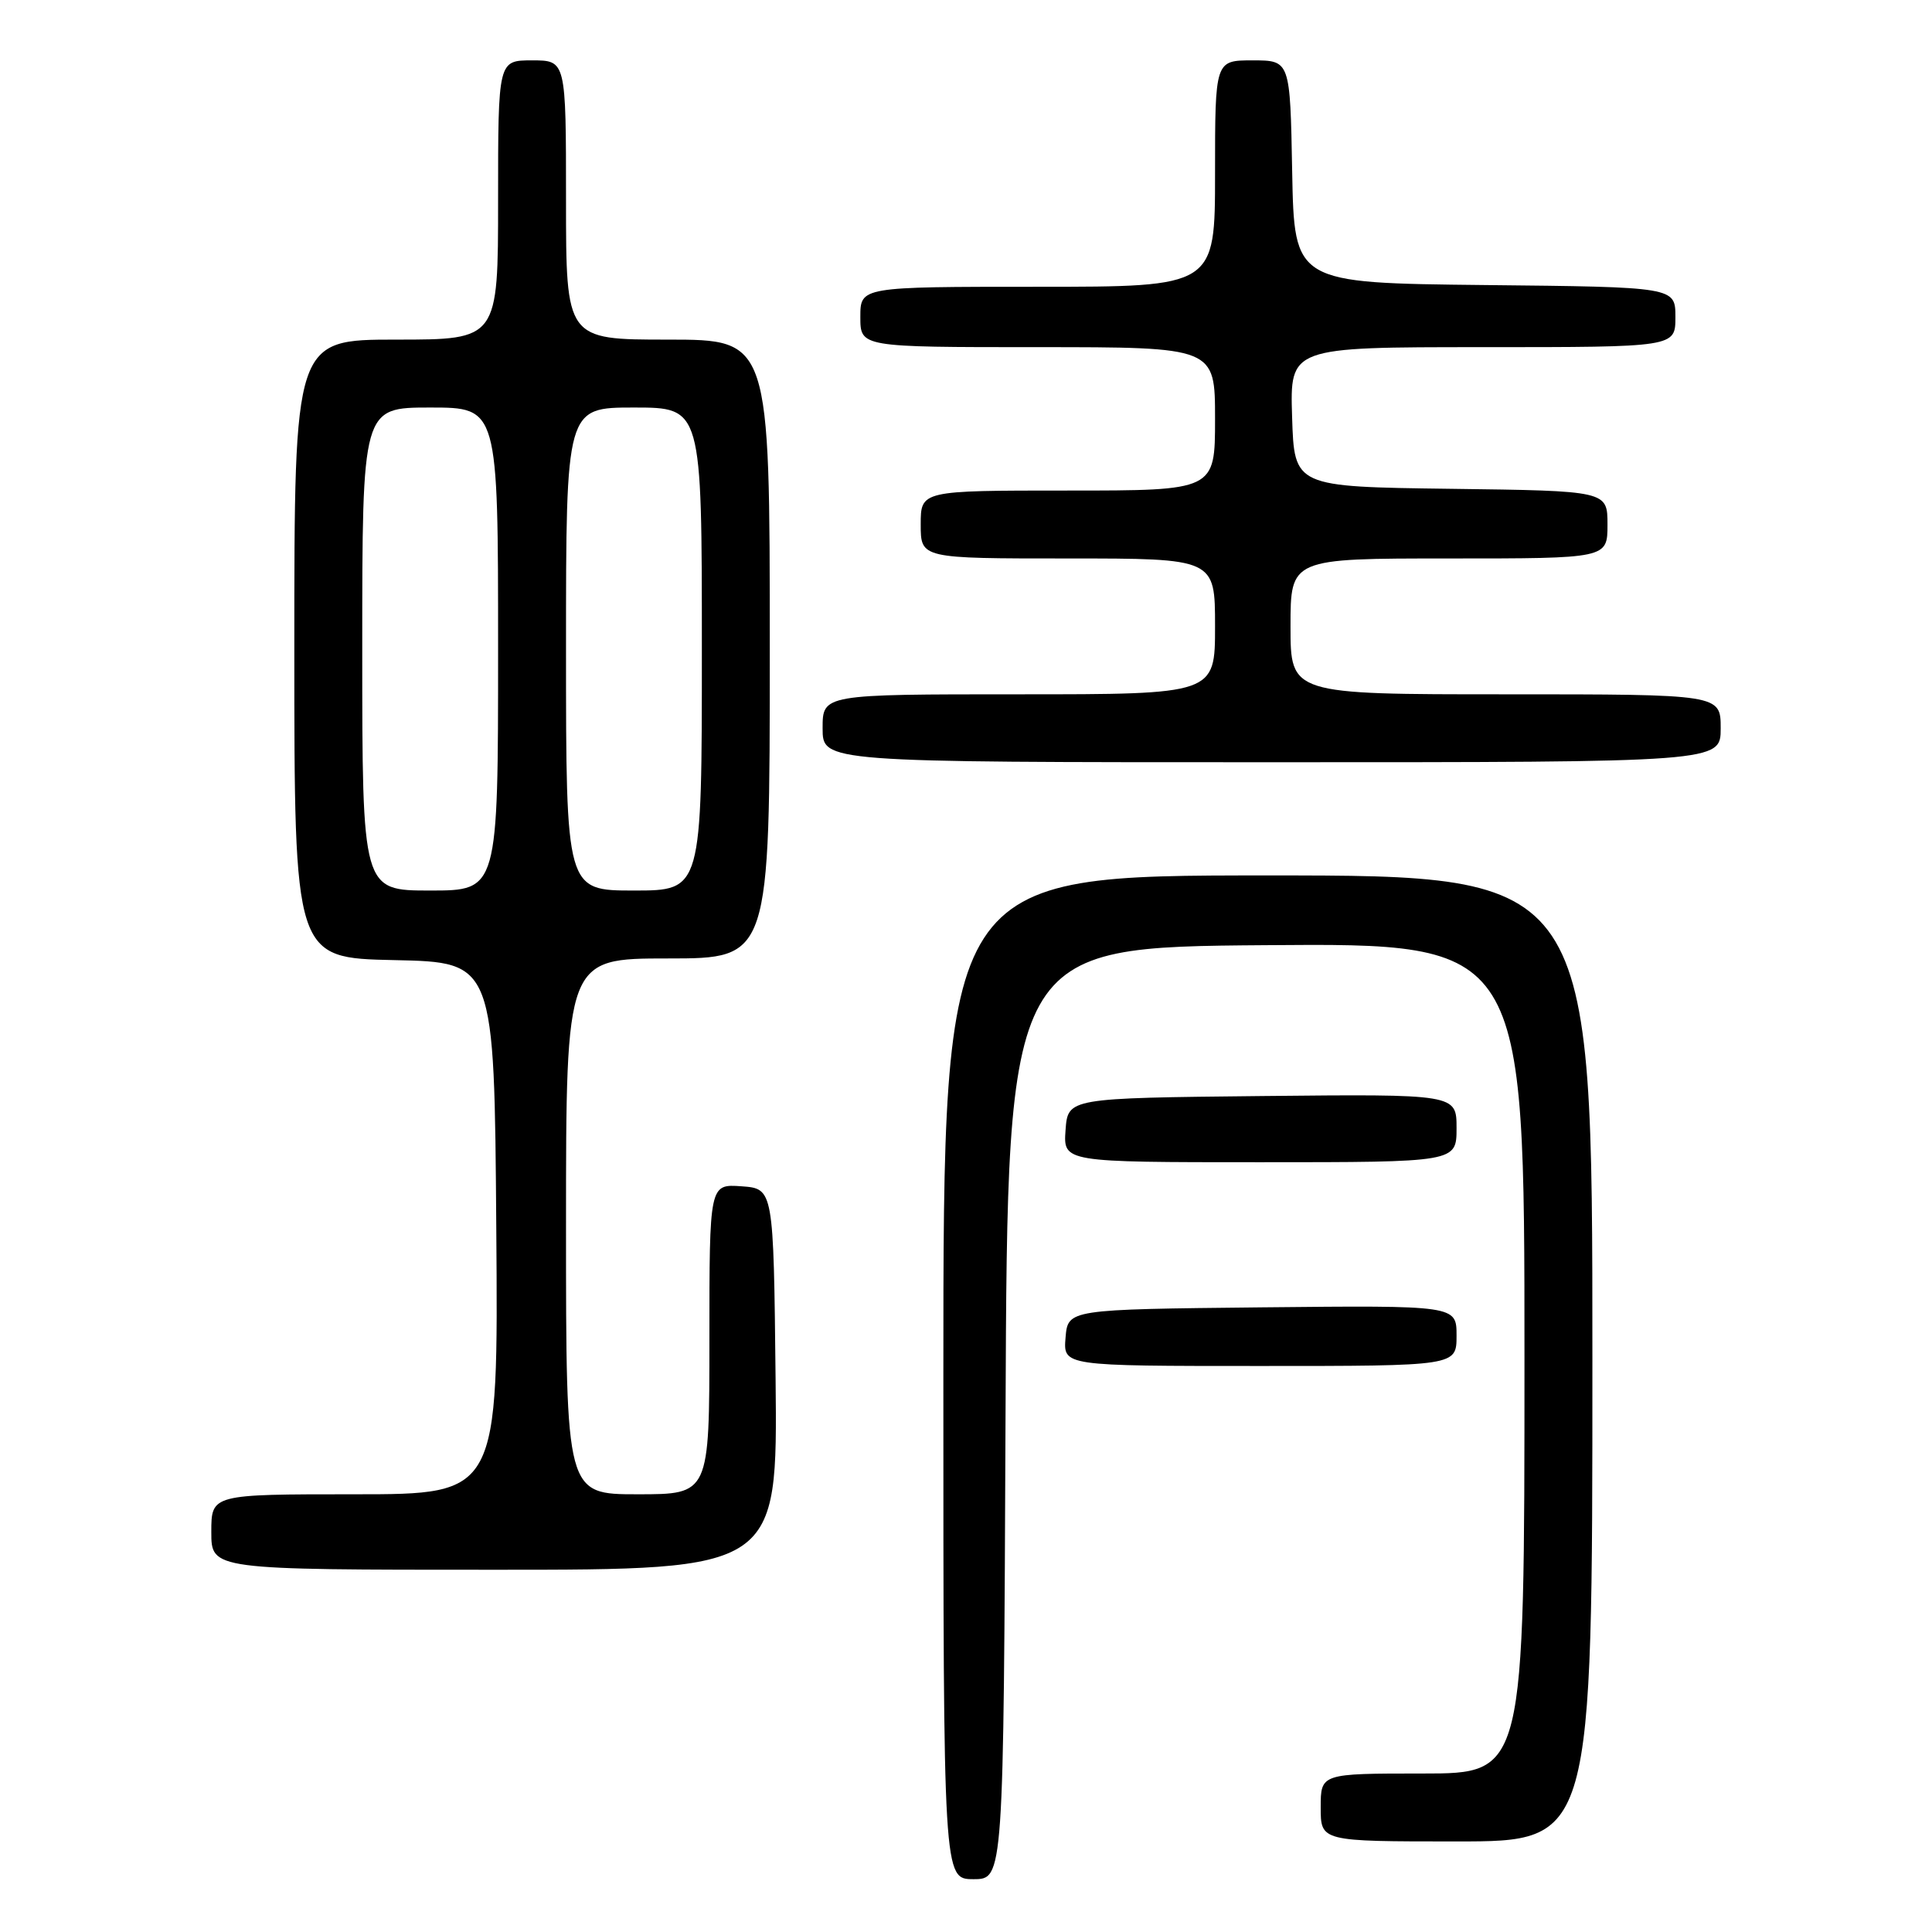 <?xml version="1.0" encoding="UTF-8" standalone="no"?>
<!DOCTYPE svg PUBLIC "-//W3C//DTD SVG 1.1//EN" "http://www.w3.org/Graphics/SVG/1.1/DTD/svg11.dtd" >
<svg xmlns="http://www.w3.org/2000/svg" xmlns:xlink="http://www.w3.org/1999/xlink" version="1.1" viewBox="0 0 256 256">
 <g >
 <path fill="currentColor"
d=" M 133.24 187.25 C 133.50 125.50 133.50 125.50 167.75 125.24 C 202.00 124.97 202.00 124.97 202.00 179.99 C 202.00 235.00 202.00 235.00 188.50 235.00 C 175.00 235.00 175.00 235.00 175.00 239.50 C 175.00 244.00 175.00 244.00 193.00 244.00 C 211.00 244.00 211.00 244.00 211.00 180.00 C 211.00 116.00 211.00 116.00 168.00 116.00 C 125.00 116.00 125.00 116.00 125.00 182.50 C 125.00 249.00 125.00 249.00 128.99 249.00 C 132.98 249.00 132.98 249.00 133.24 187.25 Z  M 102.77 182.75 C 102.50 157.50 102.50 157.50 98.25 157.19 C 94.00 156.89 94.00 156.89 94.00 177.44 C 94.00 198.00 94.00 198.00 84.50 198.00 C 75.00 198.00 75.00 198.00 75.00 162.50 C 75.00 127.00 75.00 127.00 88.50 127.00 C 102.00 127.00 102.00 127.00 102.00 86.00 C 102.00 45.00 102.00 45.00 88.50 45.00 C 75.00 45.00 75.00 45.00 75.00 26.50 C 75.00 8.00 75.00 8.00 70.50 8.00 C 66.00 8.00 66.00 8.00 66.00 26.50 C 66.00 45.00 66.00 45.00 52.50 45.00 C 39.00 45.00 39.00 45.00 39.00 85.97 C 39.00 126.94 39.00 126.94 52.25 127.22 C 65.50 127.50 65.50 127.50 65.76 162.75 C 66.03 198.00 66.03 198.00 47.01 198.00 C 28.00 198.00 28.00 198.00 28.00 203.00 C 28.00 208.00 28.00 208.00 65.52 208.00 C 103.03 208.00 103.03 208.00 102.77 182.75 Z  M 193.00 176.98 C 193.00 172.97 193.00 172.97 167.25 173.23 C 141.50 173.50 141.50 173.50 141.19 177.25 C 140.88 181.00 140.88 181.00 166.94 181.00 C 193.00 181.00 193.00 181.00 193.00 176.98 Z  M 193.00 149.48 C 193.00 144.97 193.00 144.97 167.25 145.23 C 141.50 145.50 141.50 145.50 141.19 149.75 C 140.89 154.00 140.89 154.00 166.94 154.00 C 193.00 154.00 193.00 154.00 193.00 149.48 Z  M 228.00 96.50 C 228.00 92.00 228.00 92.00 199.50 92.00 C 171.00 92.00 171.00 92.00 171.00 83.00 C 171.00 74.00 171.00 74.00 192.00 74.00 C 213.00 74.00 213.00 74.00 213.00 69.52 C 213.00 65.04 213.00 65.04 192.25 64.77 C 171.50 64.50 171.50 64.50 171.21 55.25 C 170.92 46.00 170.92 46.00 196.46 46.00 C 222.00 46.00 222.00 46.00 222.00 42.02 C 222.00 38.03 222.00 38.03 196.75 37.77 C 171.50 37.50 171.50 37.50 171.22 22.75 C 170.95 8.00 170.95 8.00 165.97 8.00 C 161.00 8.00 161.00 8.00 161.00 23.00 C 161.00 38.00 161.00 38.00 137.50 38.00 C 114.00 38.00 114.00 38.00 114.00 42.00 C 114.00 46.00 114.00 46.00 137.50 46.00 C 161.00 46.00 161.00 46.00 161.00 55.50 C 161.00 65.00 161.00 65.00 141.50 65.00 C 122.00 65.00 122.00 65.00 122.00 69.50 C 122.00 74.00 122.00 74.00 141.50 74.00 C 161.00 74.00 161.00 74.00 161.00 83.00 C 161.00 92.00 161.00 92.00 135.00 92.00 C 109.00 92.00 109.00 92.00 109.00 96.50 C 109.00 101.00 109.00 101.00 168.50 101.00 C 228.00 101.00 228.00 101.00 228.00 96.50 Z  M 48.00 86.00 C 48.00 54.00 48.00 54.00 57.00 54.00 C 66.00 54.00 66.00 54.00 66.00 86.00 C 66.00 118.00 66.00 118.00 57.00 118.00 C 48.00 118.00 48.00 118.00 48.00 86.00 Z  M 75.00 86.00 C 75.00 54.00 75.00 54.00 84.00 54.00 C 93.00 54.00 93.00 54.00 93.00 86.00 C 93.00 118.00 93.00 118.00 84.00 118.00 C 75.00 118.00 75.00 118.00 75.00 86.00 Z "/>
</g>
</svg>
